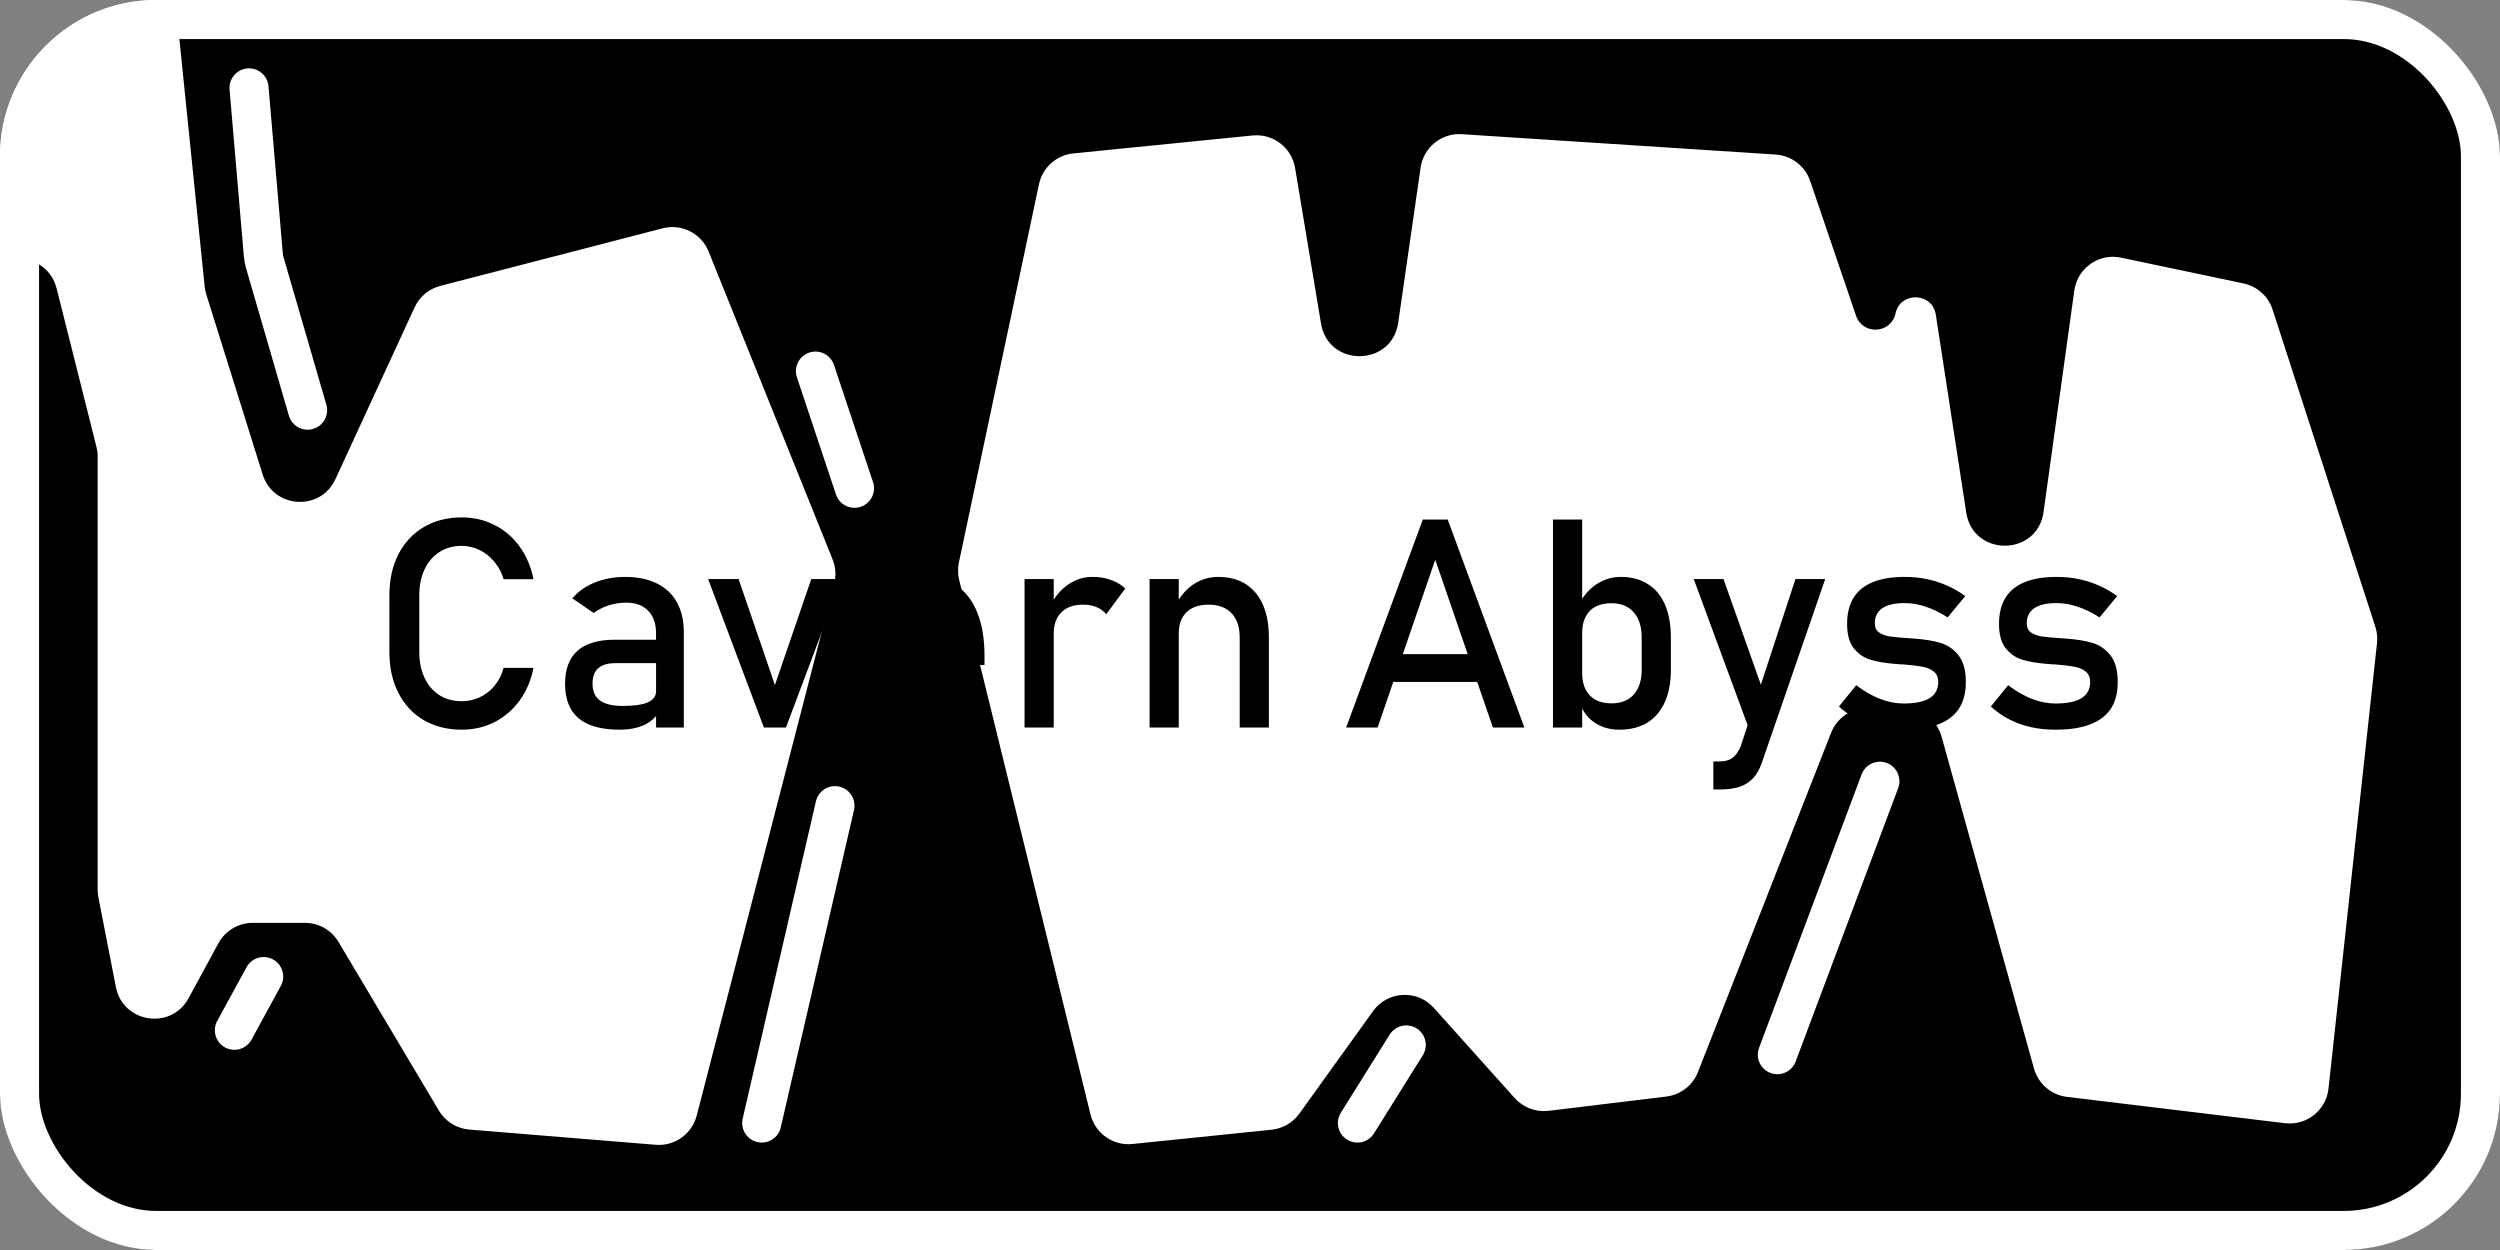 <svg width="256" height="128" viewBox="0 0 256 128" fill="none" xmlns="http://www.w3.org/2000/svg">
<rect x="0" y="0" width="256" height="128" fill="#808080" stroke="none"/>
<g clip-path="url(#clip0_79_176)">
<rect width="256" height="128" rx="16" fill="white"/>
<path d="M47.287 74.72C45.812 74.72 44.514 74.393 43.391 73.738C42.277 73.084 41.413 72.156 40.798 70.955C40.183 69.754 39.875 68.362 39.875 66.78V60.935C39.875 59.353 40.183 57.962 40.798 56.761C41.413 55.56 42.277 54.632 43.391 53.977C44.514 53.313 45.812 52.981 47.287 52.981C48.508 52.981 49.631 53.245 50.656 53.773C51.682 54.29 52.536 55.027 53.22 55.984C53.913 56.941 54.382 58.05 54.626 59.31H51.565C51.379 58.645 51.066 58.055 50.627 57.537C50.197 57.01 49.69 56.605 49.103 56.321C48.518 56.038 47.912 55.897 47.287 55.897C46.418 55.897 45.656 56.106 45.002 56.526C44.348 56.946 43.84 57.537 43.478 58.299C43.117 59.051 42.937 59.93 42.937 60.935V66.78C42.937 67.776 43.117 68.655 43.478 69.417C43.84 70.179 44.348 70.769 45.002 71.189C45.656 71.6 46.418 71.805 47.287 71.805C47.922 71.805 48.527 71.673 49.103 71.409C49.69 71.145 50.197 70.755 50.627 70.237C51.066 69.72 51.379 69.105 51.565 68.392H54.626C54.382 69.651 53.913 70.76 53.22 71.717C52.526 72.674 51.667 73.416 50.642 73.943C49.616 74.461 48.498 74.72 47.287 74.72ZM67.18 64.861C67.18 63.865 66.911 63.094 66.374 62.547C65.847 61.99 65.095 61.712 64.118 61.712C63.513 61.712 62.917 61.805 62.331 61.99C61.755 62.176 61.242 62.435 60.793 62.767L58.61 61.273C59.187 60.579 59.943 60.042 60.881 59.661C61.828 59.27 62.878 59.075 64.03 59.075C65.29 59.075 66.369 59.3 67.268 59.749C68.166 60.188 68.85 60.833 69.318 61.683C69.787 62.523 70.022 63.538 70.022 64.73V74.5H67.18V64.861ZM63.459 74.72C61.584 74.72 60.183 74.334 59.255 73.562C58.327 72.781 57.863 71.6 57.863 70.018C57.863 68.514 58.288 67.386 59.138 66.634C59.987 65.882 61.272 65.506 62.99 65.506H67.311L67.517 67.908H63.005C62.224 67.908 61.638 68.084 61.247 68.436C60.866 68.777 60.676 69.305 60.676 70.018C60.676 70.789 60.93 71.36 61.438 71.731C61.955 72.103 62.736 72.288 63.781 72.288C64.924 72.288 65.773 72.166 66.33 71.922C66.897 71.678 67.18 71.297 67.18 70.779L67.487 72.918C67.224 73.328 66.897 73.665 66.506 73.929C66.125 74.192 65.681 74.388 65.173 74.515C64.665 74.651 64.094 74.72 63.459 74.72ZM83.073 59.295H86.193L80.481 74.5H78.225L72.512 59.295H75.632L79.353 70.149L83.073 59.295ZM95.056 74.72C93.649 74.72 92.448 74.456 91.452 73.929C90.456 73.401 89.694 72.63 89.167 71.614C88.649 70.589 88.391 69.353 88.391 67.908V66.194C88.391 64.69 88.64 63.406 89.138 62.342C89.645 61.277 90.378 60.467 91.335 59.91C92.292 59.353 93.444 59.075 94.792 59.075C96.061 59.075 97.145 59.393 98.044 60.027C98.942 60.662 99.626 61.58 100.095 62.781C100.573 63.982 100.812 65.423 100.812 67.103V68.099H90.559V65.696H97.971C97.883 64.456 97.561 63.494 97.004 62.81C96.457 62.117 95.72 61.77 94.792 61.77C93.659 61.77 92.78 62.142 92.155 62.884C91.54 63.626 91.232 64.676 91.232 66.033V67.967C91.232 69.227 91.564 70.193 92.228 70.867C92.893 71.541 93.835 71.878 95.056 71.878C95.661 71.878 96.262 71.756 96.857 71.512C97.453 71.268 97.985 70.926 98.454 70.486L100.417 72.449C99.665 73.172 98.82 73.733 97.883 74.134C96.945 74.524 96.003 74.72 95.056 74.72ZM104.914 59.295H107.902V74.5H104.914V59.295ZM113.278 62.898C113.015 62.576 112.683 62.332 112.282 62.166C111.882 62 111.418 61.917 110.891 61.917C109.943 61.917 109.206 62.181 108.679 62.708C108.161 63.226 107.902 63.948 107.902 64.876L107.595 61.946C108.063 61.038 108.669 60.335 109.411 59.837C110.153 59.329 110.974 59.075 111.872 59.075C112.565 59.075 113.19 59.178 113.747 59.383C114.313 59.578 114.807 59.871 115.227 60.262L113.278 62.898ZM117.717 59.295H120.705V74.5H117.717V59.295ZM126.945 65.286C126.945 64.212 126.667 63.382 126.11 62.796C125.554 62.21 124.772 61.917 123.767 61.917C122.79 61.917 122.033 62.176 121.496 62.693C120.969 63.211 120.705 63.938 120.705 64.876L120.397 61.946C120.866 61.028 121.477 60.32 122.229 59.822C122.99 59.324 123.83 59.075 124.748 59.075C126.398 59.075 127.673 59.617 128.571 60.701C129.479 61.775 129.934 63.299 129.934 65.272V74.5H126.945V65.286ZM145.695 53.201H148.244L156.096 74.5H152.873L146.97 57.317L141.066 74.5H137.844L145.695 53.201ZM141.462 66.985H152.668V69.827H141.462V66.985ZM165.837 74.72C164.89 74.72 164.064 74.495 163.361 74.046C162.658 73.587 162.141 72.942 161.809 72.112L162.014 68.934C162.014 69.588 162.131 70.144 162.365 70.603C162.6 71.062 162.937 71.414 163.376 71.658C163.825 71.902 164.367 72.024 165.002 72.024C165.988 72.024 166.75 71.727 167.287 71.131C167.834 70.525 168.107 69.676 168.107 68.582V65.286C168.107 64.173 167.834 63.309 167.287 62.693C166.75 62.078 165.988 61.77 165.002 61.77C164.367 61.77 163.825 61.888 163.376 62.122C162.937 62.356 162.6 62.703 162.365 63.162C162.131 63.611 162.014 64.153 162.014 64.788L161.706 61.858C162.165 60.97 162.766 60.286 163.508 59.808C164.25 59.319 165.075 59.075 165.983 59.075C167.058 59.075 167.976 59.319 168.737 59.808C169.509 60.286 170.095 60.989 170.495 61.917C170.896 62.845 171.096 63.963 171.096 65.272V68.582C171.096 69.871 170.891 70.975 170.48 71.893C170.07 72.811 169.47 73.514 168.679 74.002C167.888 74.481 166.94 74.72 165.837 74.72ZM159.025 53.201H162.014V74.5H159.025V53.201ZM186.901 59.295L180.427 78.06C180.192 78.753 179.885 79.3 179.504 79.7C179.123 80.11 178.654 80.403 178.098 80.579C177.541 80.755 176.857 80.843 176.047 80.843H175.446V77.972H176.047C176.604 77.972 177.043 77.859 177.365 77.635C177.697 77.41 177.985 77.024 178.229 76.478L183.854 59.295H186.901ZM173.439 59.295H176.486L181.159 72.508L179.504 75.745L173.439 59.295ZM194.929 74.72C194.03 74.72 193.186 74.632 192.395 74.456C191.613 74.28 190.881 74.017 190.197 73.665C189.514 73.314 188.884 72.874 188.308 72.347L190.08 70.164C190.9 70.789 191.716 71.258 192.526 71.57C193.337 71.883 194.138 72.039 194.929 72.039C196.11 72.039 196.994 71.858 197.58 71.497C198.176 71.126 198.474 70.574 198.474 69.842C198.474 69.353 198.312 68.987 197.99 68.743C197.668 68.499 197.268 68.338 196.789 68.26C196.311 68.172 195.637 68.094 194.768 68.025C194.689 68.025 194.606 68.025 194.519 68.025C194.431 68.016 194.348 68.006 194.27 67.996C194.23 67.996 194.191 67.996 194.152 67.996C194.113 67.986 194.074 67.981 194.035 67.981C193.049 67.903 192.214 67.762 191.53 67.557C190.847 67.342 190.275 66.946 189.816 66.37C189.367 65.794 189.143 64.969 189.143 63.895C189.143 62.82 189.362 61.927 189.802 61.214C190.241 60.501 190.896 59.969 191.765 59.617C192.634 59.256 193.723 59.075 195.031 59.075C195.822 59.075 196.574 59.148 197.287 59.295C198.01 59.441 198.698 59.661 199.353 59.954C200.007 60.237 200.637 60.599 201.242 61.038L199.44 63.221C198.679 62.732 197.927 62.366 197.185 62.122C196.452 61.878 195.734 61.756 195.031 61.756C194.016 61.756 193.254 61.932 192.746 62.283C192.238 62.625 191.984 63.143 191.984 63.836C191.984 64.246 192.126 64.554 192.409 64.759C192.702 64.964 193.068 65.101 193.508 65.169C193.947 65.237 194.572 65.296 195.383 65.345C195.441 65.355 195.5 65.359 195.559 65.359C195.627 65.359 195.695 65.364 195.764 65.374C195.793 65.374 195.822 65.374 195.852 65.374C195.881 65.374 195.91 65.379 195.939 65.389C197.004 65.457 197.907 65.599 198.649 65.814C199.401 66.028 200.031 66.453 200.539 67.088C201.047 67.723 201.301 68.641 201.301 69.842C201.301 70.936 201.066 71.844 200.598 72.566C200.129 73.279 199.421 73.816 198.474 74.178C197.536 74.539 196.354 74.72 194.929 74.72ZM210.485 74.72C209.587 74.72 208.742 74.632 207.951 74.456C207.17 74.28 206.438 74.017 205.754 73.665C205.07 73.314 204.44 72.874 203.864 72.347L205.637 70.164C206.457 70.789 207.272 71.258 208.083 71.57C208.894 71.883 209.694 72.039 210.485 72.039C211.667 72.039 212.551 71.858 213.137 71.497C213.732 71.126 214.03 70.574 214.03 69.842C214.03 69.353 213.869 68.987 213.547 68.743C213.225 68.499 212.824 68.338 212.346 68.26C211.867 68.172 211.193 68.094 210.324 68.025C210.246 68.025 210.163 68.025 210.075 68.025C209.987 68.016 209.904 68.006 209.826 67.996C209.787 67.996 209.748 67.996 209.709 67.996C209.67 67.986 209.631 67.981 209.592 67.981C208.605 67.903 207.771 67.762 207.087 67.557C206.403 67.342 205.832 66.946 205.373 66.37C204.924 65.794 204.699 64.969 204.699 63.895C204.699 62.82 204.919 61.927 205.358 61.214C205.798 60.501 206.452 59.969 207.321 59.617C208.19 59.256 209.279 59.075 210.588 59.075C211.379 59.075 212.131 59.148 212.844 59.295C213.566 59.441 214.255 59.661 214.909 59.954C215.563 60.237 216.193 60.599 216.799 61.038L214.997 63.221C214.235 62.732 213.483 62.366 212.741 62.122C212.009 61.878 211.291 61.756 210.588 61.756C209.572 61.756 208.811 61.932 208.303 62.283C207.795 62.625 207.541 63.143 207.541 63.836C207.541 64.246 207.683 64.554 207.966 64.759C208.259 64.964 208.625 65.101 209.064 65.169C209.504 65.237 210.129 65.296 210.939 65.345C210.998 65.355 211.057 65.359 211.115 65.359C211.184 65.359 211.252 65.364 211.32 65.374C211.35 65.374 211.379 65.374 211.408 65.374C211.438 65.374 211.467 65.379 211.496 65.389C212.561 65.457 213.464 65.599 214.206 65.814C214.958 66.028 215.588 66.453 216.096 67.088C216.604 67.723 216.857 68.641 216.857 69.842C216.857 70.936 216.623 71.844 216.154 72.566C215.686 73.279 214.978 73.816 214.03 74.178C213.093 74.539 211.911 74.72 210.485 74.72Z" fill="black"/>
<path fill-rule="evenodd" clip-rule="evenodd" d="M21.121 30.136C21.041 29.879 20.986 29.615 20.959 29.348L17.95 -0.093C17.709 -2.451 19.56 -4.5 21.93 -4.5H256.5C258.709 -4.5 260.5 -2.709 260.5 -0.5V134.4C260.5 136.648 258.649 138.454 256.402 138.399L-0.023 132.098C-2.223 132.044 -3.966 130.223 -3.924 128.023L-2.07 30.475C-1.981 25.807 4.67 25.048 5.809 29.576L9.879 45.77C9.959 46.089 10 46.416 10 46.745V91.113C10 91.371 10.025 91.627 10.074 91.879L11.868 101.076C12.587 104.757 17.521 105.515 19.31 102.219L22.364 96.592C23.064 95.303 24.413 94.5 25.88 94.5H31.226C32.636 94.5 33.942 95.242 34.663 96.454L44.945 113.727C45.607 114.839 46.766 115.563 48.056 115.668L67.144 117.226C69.084 117.384 70.856 116.124 71.343 114.24L85.421 59.774C85.635 58.947 85.578 58.072 85.258 57.279L72.562 25.758C71.812 23.895 69.795 22.877 67.849 23.381L45.086 29.275C43.924 29.576 42.959 30.382 42.456 31.473L34.347 49.067C32.815 52.392 27.991 52.082 26.897 48.588L21.121 30.136ZM109.909 15.709C108.177 15.882 106.755 17.157 106.394 18.86L98.189 57.605C98.065 58.194 98.075 58.804 98.218 59.388L111.669 114.12C112.146 116.058 113.977 117.349 115.962 117.145L130.21 115.684C131.348 115.567 132.382 114.968 133.05 114.039L140.596 103.541C142.087 101.466 145.116 101.302 146.822 103.205L155.109 112.449C155.981 113.421 157.272 113.906 158.569 113.749L170.63 112.287C172.09 112.11 173.335 111.147 173.872 109.778L187.504 75.039C188.105 73.507 189.582 72.5 191.227 72.5H194.962C196.758 72.5 198.333 73.697 198.815 75.427L208.282 109.422C208.717 110.982 210.049 112.127 211.656 112.321L233.982 115.015C236.194 115.282 238.197 113.691 238.438 111.477L243.407 65.851C243.468 65.29 243.41 64.722 243.236 64.185L232.714 31.704C232.272 30.341 231.135 29.318 229.733 29.023L217.196 26.383C214.927 25.906 212.729 27.451 212.41 29.747L209.26 52.43C208.626 56.996 202.045 57.044 201.344 52.488L198.227 32.225C197.873 29.923 194.592 29.824 194.1 32.101C193.65 34.181 190.746 34.349 190.06 32.334L185.361 18.529C184.84 16.998 183.448 15.932 181.834 15.827L149.69 13.74C147.607 13.604 145.77 15.094 145.471 17.159L143.177 33.047C142.524 37.568 136.023 37.638 135.272 33.133L132.616 17.195C132.269 15.117 130.369 13.663 128.272 13.873L109.909 15.709Z" fill="black"/>
<rect x="2" y="2" width="252" height="124" rx="14" stroke="white" stroke-width="4"/>
<path d="M192.5 80L182 108" stroke="white" stroke-width="4" stroke-linecap="round" stroke-linejoin="round"/>
<path d="M144 107L139 115" stroke="white" stroke-width="4" stroke-linecap="round" stroke-linejoin="round"/>
<path d="M85.5 82.5L78 115M31.5 42L27.11 26.88C27.037 26.627 26.989 26.368 26.966 26.106L25.5 9M27 100L24 105.5M83.5 38L87.5 50" stroke="white" stroke-width="4" stroke-linecap="round" stroke-linejoin="round"/>
</g>
<defs>
<clipPath id="clip0_79_176">
<rect width="256" height="128" rx="16" fill="white"/>
</clipPath>
</defs>
</svg>
